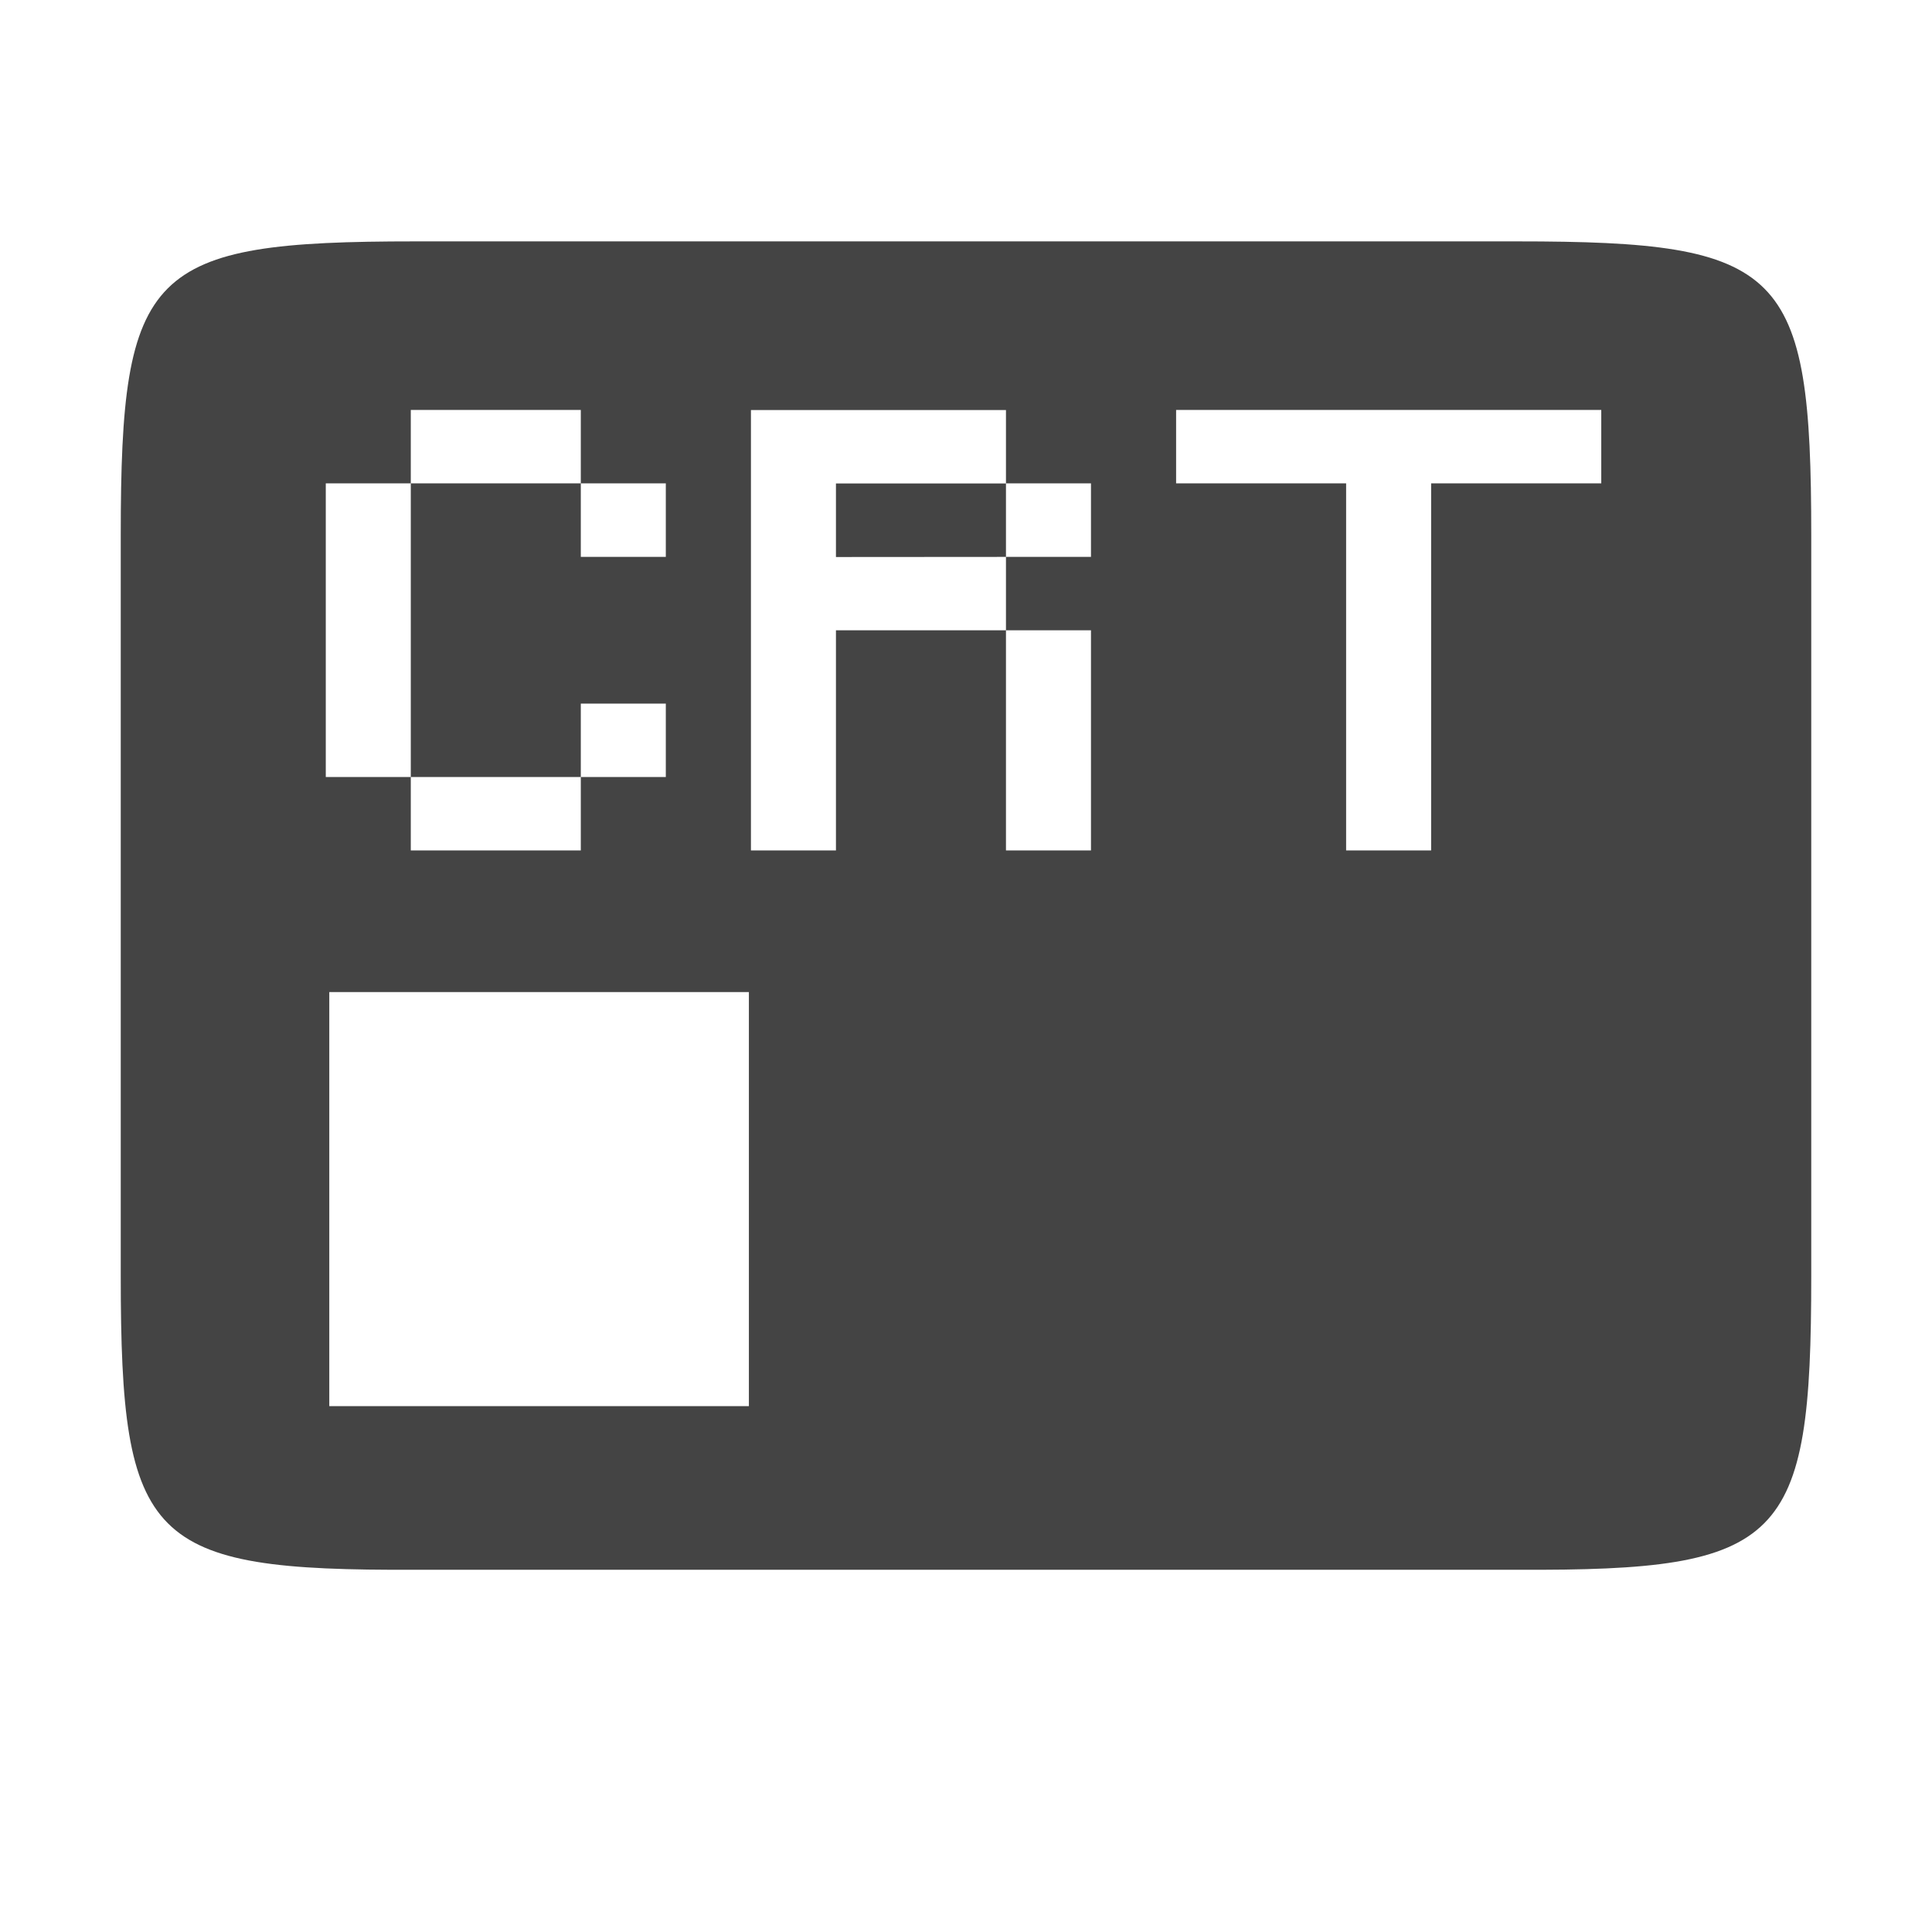 <svg fill="none" height="16" viewBox="0 0 16 16" width="16" xmlns="http://www.w3.org/2000/svg" xmlns:xlink="http://www.w3.org/1999/xlink">
  <clipPath id="clip0">
    <path d="m0 0h16v16h-16z"/>
  </clipPath>
  <g clip-path="url(#clip0)">
    <path clip-rule="evenodd" d="m12.563 13c2.211.011 2.437-.227 2.437-2.433v-6.135c0-2.206-.227-2.433-2.437-2.433h-4.563-4.563c-2.211 0-2.437.227-2.437 2.433v6.135c0 2.206.227 2.443 2.437 2.433h4.563zm-9.161-5.957v-.608h1.408v.608zm1.408-.608v-.608h.704v.608zm-1.408-2.432h-.704v2.432h.704zm1.408 0v-.608h-1.408v.608zm0 0v.609h.704v-.609zm3.521 3.04v-1.823h.704v1.823zm0-2.431v.608h-1.408v1.823h-.704v-3.647h2.112v.608h-1.408v.609zm0 0v-.609h.704v.609zm2.817-.609v3.04h.704v-3.04h1.409v-.608h-3.521v.608zm-8.421 4.213h3.475v3.429h-3.475z" fill="#444444" fill-rule="evenodd"/>
  </g>
</svg>
